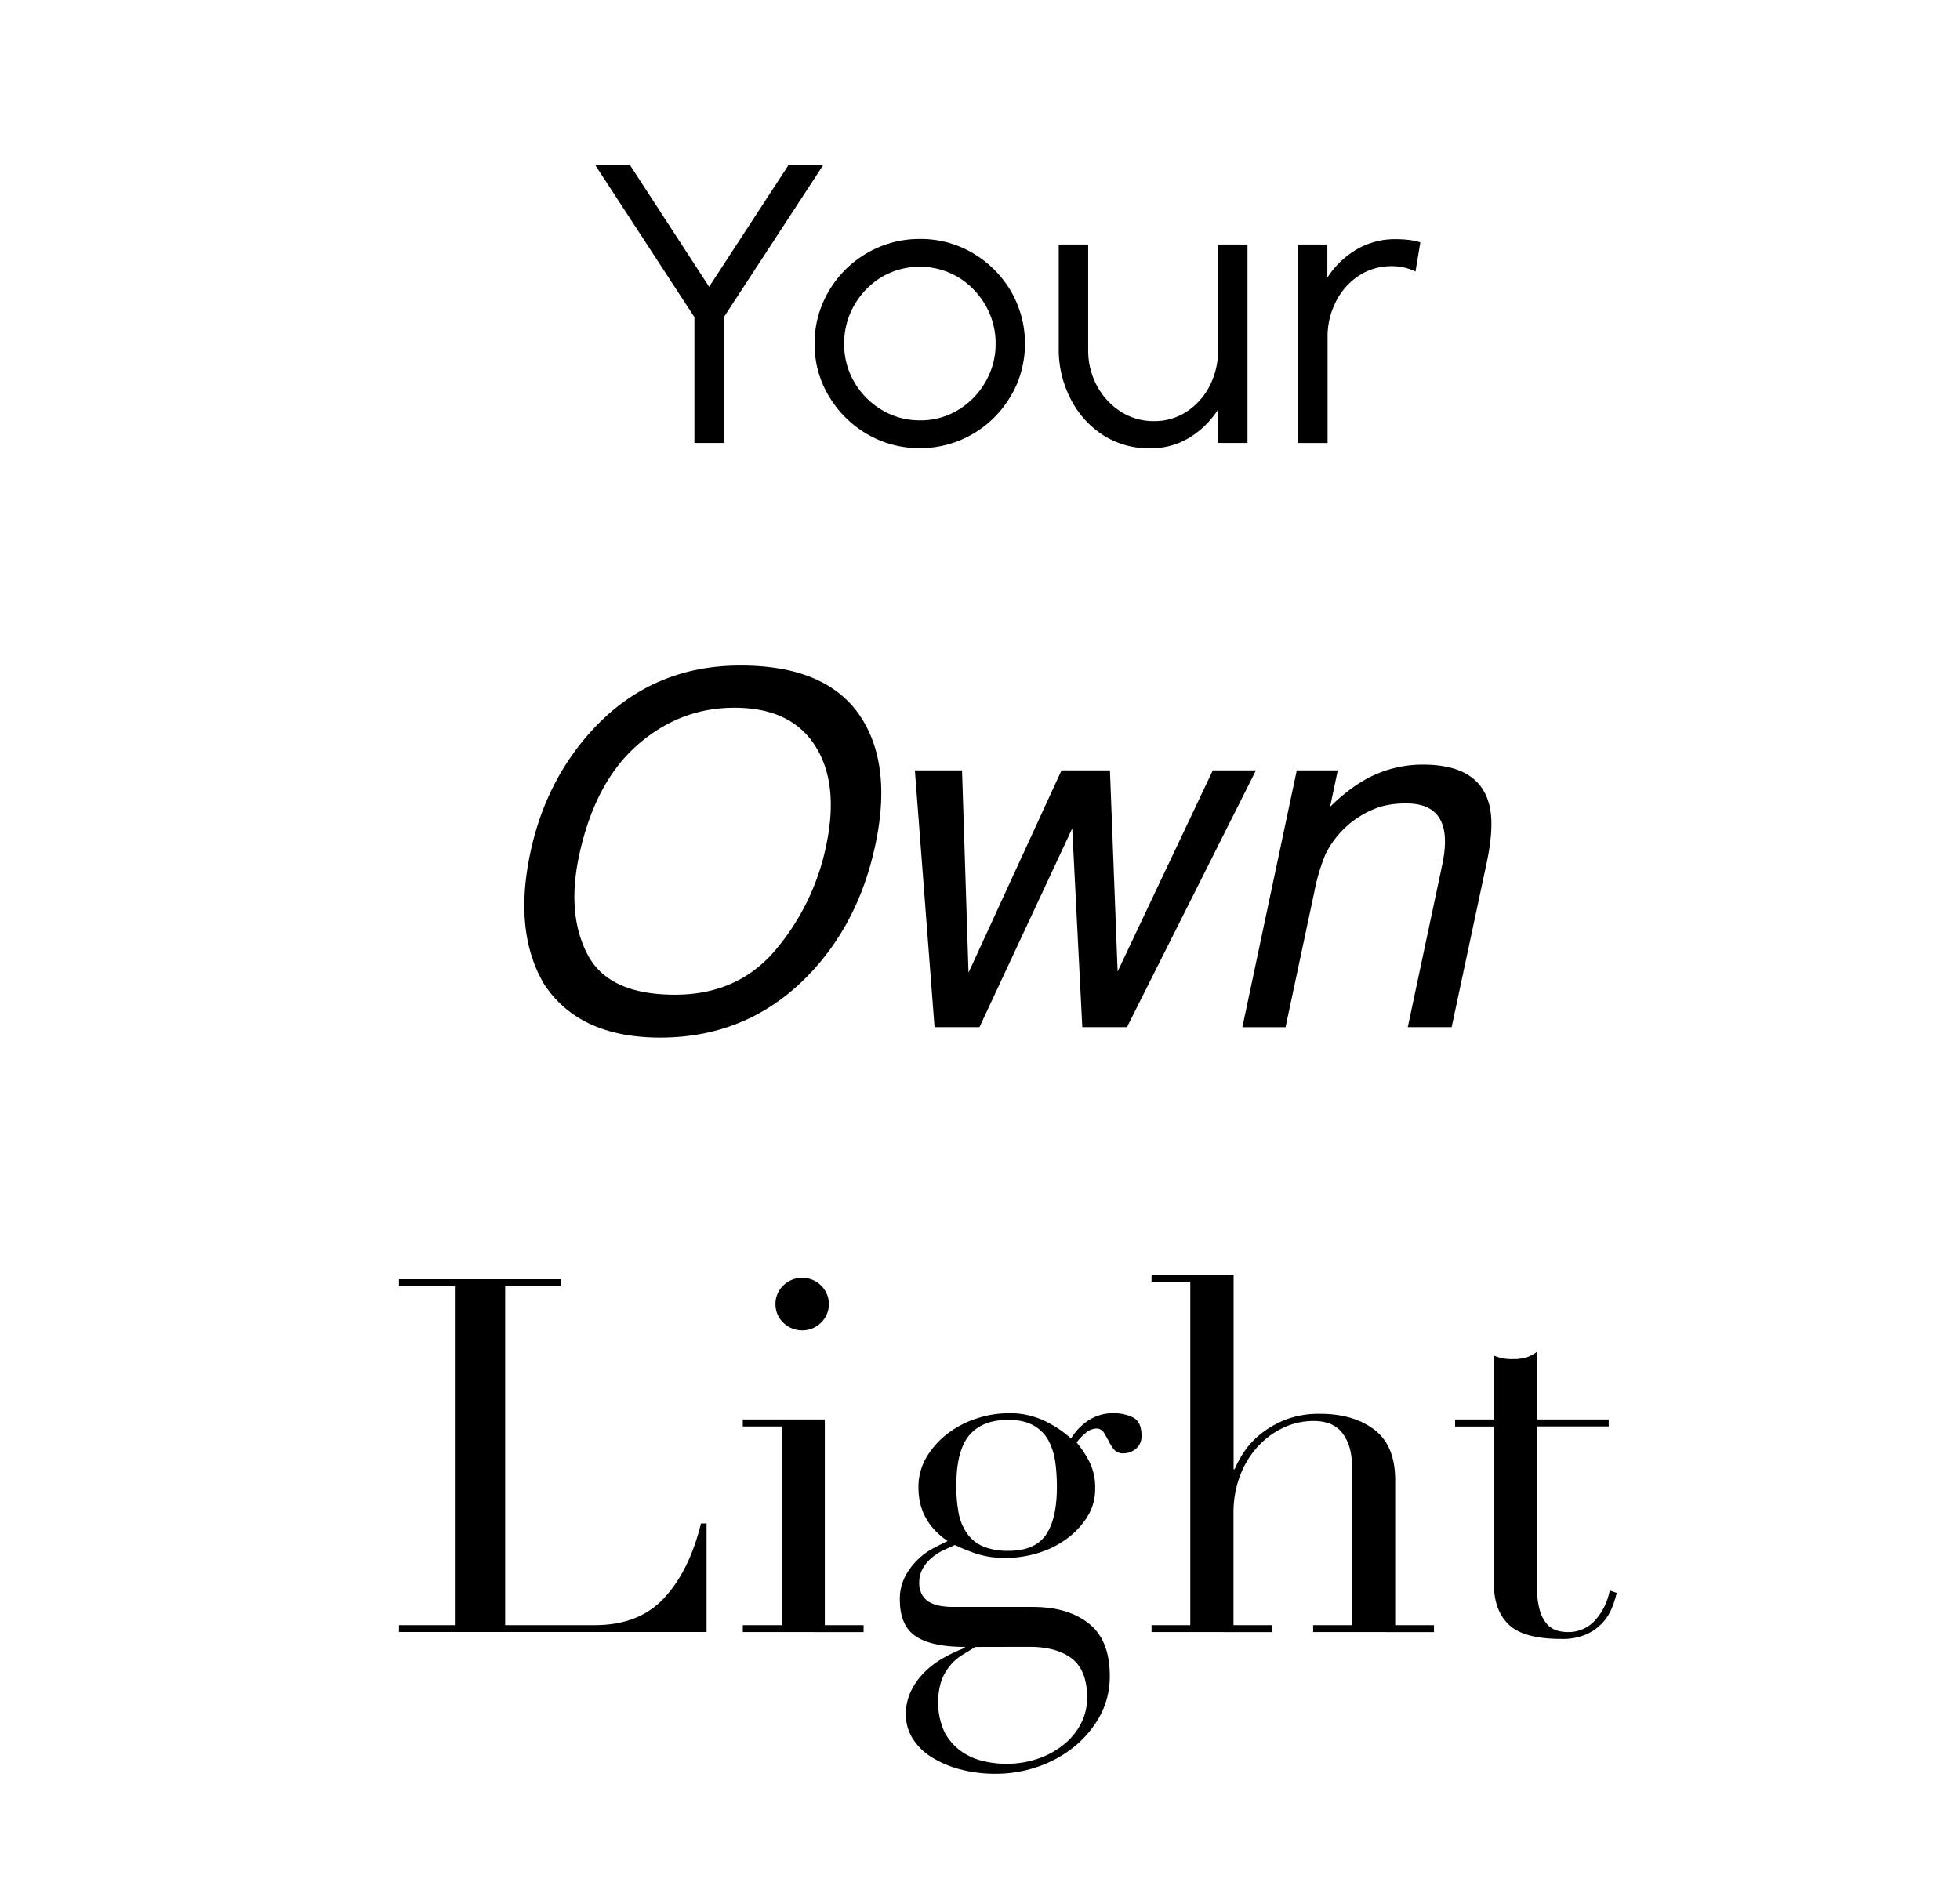 <svg id="레이어_1" data-name="레이어 1" xmlns="http://www.w3.org/2000/svg" viewBox="0 0 684.55 665.23"><path d="M275.37,57.7h12.12l-34.68,53.09v43.94H242.53V110.79L207.92,57.7h12.13l27.62,42.48Z"/><path d="M321.29,156.53a35.69,35.69,0,0,1-18.48-4.92,37.46,37.46,0,0,1-13.3-13.2,35,35,0,0,1-5-18.33,35.5,35.5,0,0,1,2.87-14.25A36.94,36.94,0,0,1,307,86.32a36.16,36.16,0,0,1,14.26-2.84,35.68,35.68,0,0,1,18.47,4.92,37.33,37.33,0,0,1,13.3,13.24,36.6,36.6,0,0,1,2.1,32.58,37.53,37.53,0,0,1-7.9,11.61,36.8,36.8,0,0,1-11.69,7.86A35.83,35.83,0,0,1,321.29,156.53Zm0-9.7a25,25,0,0,0,13.48-3.71,27.28,27.28,0,0,0,9.47-9.8,26.18,26.18,0,0,0,3.49-13.24,26.45,26.45,0,0,0-3.52-13.42,27.35,27.35,0,0,0-9.52-9.8,26.31,26.31,0,0,0-26.89,0,27.31,27.31,0,0,0-9.47,9.81,26.43,26.43,0,0,0-3.49,13.38,26,26,0,0,0,3.6,13.55,27.06,27.06,0,0,0,9.62,9.63A25.47,25.47,0,0,0,321.29,146.83Z"/><path d="M369.77,122.57V85.42h10.29V122.3a25.72,25.72,0,0,0,3.05,12.44,24.23,24.23,0,0,0,8.26,9,21.12,21.12,0,0,0,11.69,3.36,20.28,20.28,0,0,0,11.46-3.36,23.51,23.51,0,0,0,8-9,26.91,26.91,0,0,0,2.9-12.44V85.42h10.28v69.31H425.39V143.09A31,31,0,0,1,415.21,153a25.89,25.89,0,0,1-13.48,3.6,29.62,29.62,0,0,1-16.57-4.67A32.6,32.6,0,0,1,374,139.48,37.46,37.46,0,0,1,369.77,122.57Z"/><path d="M494.38,94.85a19,19,0,0,0-3.9-1.39,19.36,19.36,0,0,0-4.41-.48,20.48,20.48,0,0,0-11.46,3.32,23.36,23.36,0,0,0-8,9,26.65,26.65,0,0,0-2.94,12.51v36.94H453.31V85.42h10.28V97a30.47,30.47,0,0,1,10.25-9.88,26.47,26.47,0,0,1,13.56-3.57,41.26,41.26,0,0,1,4.52.24,22.3,22.3,0,0,1,4.15.87Z"/><path d="M139.34,567.7h19.52V449.3H139.34v-2.42H196v2.42H176.44V567.7h31.3q15.47,0,24.26-9.52t12.83-26h1.94v37.91H139.34Z"/><path d="M259.43,567.7H273V498.29H259.43v-2.43h28.65V567.7h13.54v2.42H259.43Zm11.42-112.17a8.78,8.78,0,0,1,2.73-6.49,9.44,9.44,0,0,1,13.18,0,9.08,9.08,0,0,1,0,13,9.42,9.42,0,0,1-13.18,0A8.75,8.75,0,0,1,270.85,455.53Z"/><path d="M314.28,558.87a17.11,17.11,0,0,1,1.76-8,23.14,23.14,0,0,1,4.31-5.88,23.4,23.4,0,0,1,5.45-4.07c1.93-1,3.66-1.9,5.18-2.6q-10.2-6.91-10.2-18.69a20.33,20.33,0,0,1,3-10.91,28.92,28.92,0,0,1,7.56-8.22,33.71,33.71,0,0,1,10.1-5.1,35.43,35.43,0,0,1,10.64-1.73,28.06,28.06,0,0,1,13.63,3.11,38.68,38.68,0,0,1,8.35,5.71,20.63,20.63,0,0,1,5.71-6.06,15.54,15.54,0,0,1,9.41-2.76,14.52,14.52,0,0,1,6.5,1.47q3,1.47,3,6.31a5.54,5.54,0,0,1-2,4.68,6.71,6.71,0,0,1-4.13,1.55,4.13,4.13,0,0,1-3.52-1.38,19.39,19.39,0,0,1-1.85-2.94c-.52-1-1.08-2-1.66-2.94a2.92,2.92,0,0,0-2.64-1.39,5.87,5.87,0,0,0-3.61,1.47,18,18,0,0,0-3.25,3.38,37.52,37.52,0,0,1,4,5.88,20,20,0,0,1,2.47,10.39,17.92,17.92,0,0,1-2.64,9.52,27.49,27.49,0,0,1-6.95,7.61,32.44,32.44,0,0,1-10,5.11,38.42,38.42,0,0,1-11.69,1.82,31.53,31.53,0,0,1-10.72-1.65,70,70,0,0,1-7-2.85q-1.94.87-4.13,1.9a18.22,18.22,0,0,0-4,2.6,13.58,13.58,0,0,0-3.08,3.72,9.8,9.8,0,0,0-1.23,4.93,8.13,8.13,0,0,0,1.06,4.33,6.92,6.92,0,0,0,2.72,2.6,12.71,12.71,0,0,0,3.78,1.21,27.25,27.25,0,0,0,4.4.34H360.7q12.3,0,19.6,5.8t7.3,18.26a28.91,28.91,0,0,1-3.34,13.85A36.22,36.22,0,0,1,375.38,610a41.3,41.3,0,0,1-12.75,7.1,44.72,44.72,0,0,1-14.77,2.51,47.65,47.65,0,0,1-12.57-1.56,36.54,36.54,0,0,1-9.94-4.24,20.86,20.86,0,0,1-6.59-6.49,15.75,15.75,0,0,1-2.37-8.49,18.24,18.24,0,0,1,1.84-8.22,24.54,24.54,0,0,1,4.75-6.57,31,31,0,0,1,6.6-4.94,53.23,53.23,0,0,1,7.38-3.46v-.35q-11.61,0-17.14-3.72T314.28,558.87Zm26.37,16.44c-1.52.92-3.08,1.88-4.66,2.86a17.09,17.09,0,0,0-4.22,3.72,18.56,18.56,0,0,0-3,5.28A25.31,25.31,0,0,0,329.84,605a19.46,19.46,0,0,0,5.63,6.58,21.46,21.46,0,0,0,7.64,3.54,34.19,34.19,0,0,0,8.27,1,33.13,33.13,0,0,0,11.51-1.9,29.3,29.3,0,0,0,9-5.11,22.46,22.46,0,0,0,5.8-7.35,19.55,19.55,0,0,0,2-8.66q0-9.69-5.37-13.76t-14.68-4.07Zm28.48-56.25a62.86,62.86,0,0,0-.52-8,23.5,23.5,0,0,0-2.2-7.44,13.17,13.17,0,0,0-5.1-5.46C359,496.73,356,496,352.08,496q-9,0-13.54,5.36T334,519.06a50.9,50.9,0,0,0,.79,9.35,18.42,18.42,0,0,0,2.91,7.18,13.16,13.16,0,0,0,5.62,4.59,22.22,22.22,0,0,0,9,1.55q9.14,0,13-5.62T369.13,519.06Z"/><path d="M402.19,567.7h13.53v-120H402.19v-2.43h28.66v68h.35a35.06,35.06,0,0,1,3-5.63,27.39,27.39,0,0,1,5.71-6.4,33.87,33.87,0,0,1,8.79-5.2,32.18,32.18,0,0,1,12.4-2.16q11.61,0,18.9,5.54t7.29,17.66V567.7h13.54v2.42H458.63V567.7h13.53V511.79q0-6.75-3.25-11.08t-10.11-4.33a24.61,24.61,0,0,0-10.72,2.43,28.29,28.29,0,0,0-9,6.75A31.92,31.92,0,0,0,433,515.77a36.46,36.46,0,0,0-2.19,12.81V567.7h13.53v2.42H402.19Z"/><path d="M508.21,495.86h13.53V473.53q1.41.53,2.64.87a17.65,17.65,0,0,0,4.22.35,15.14,15.14,0,0,0,4.57-.61,11.28,11.28,0,0,0,3.69-2v23.71h25v2.43h-25v56.6a26.35,26.35,0,0,0,1,7.88,11.73,11.73,0,0,0,2.55,4.67,7.59,7.59,0,0,0,3.43,2.16,13.11,13.11,0,0,0,3.6.52,12.48,12.48,0,0,0,9.94-4.41,21.28,21.28,0,0,0,4.83-10.13l2.46.87a40.24,40.24,0,0,1-1.58,5,17.65,17.65,0,0,1-3.25,5.28,17.1,17.1,0,0,1-5.71,4.15,20.73,20.73,0,0,1-8.8,1.64q-13.18,0-18.37-5t-5.19-14.19v-55H508.21Z"/><path d="M302.37,253.37q8.79,16.33,3.35,41.78Q299.86,322.71,282,341q-21,21.44-51.41,21.44-28.38,0-40.61-18.76-10.62-18.09-4.77-45.72,5.28-24.95,21.44-42.7,20.76-22.77,51.91-22.77Q291.15,232.44,302.37,253.37Zm-13.82,42q4.6-21.67-3.89-34.91t-28.18-13.23q-19.08,0-33.94,13.1T202.23,299q-4.35,20.43,3,34.46t30.56,14q22,0,35.21-15.78A82.27,82.27,0,0,0,288.55,295.4Z"/><path d="M336,269.11l2.26,70.67,32.48-70.67h16.92l2.68,70.25,33.24-70.25h15.07l-45.05,89.68H378l-3.51-69.42-32.4,69.42H326.4l-6.87-89.68Z"/><path d="M452.91,269.11h14.32l-2.68,12.73q8-7.87,15.87-11.3A40.7,40.7,0,0,1,497,267.1q19.1,0,22.94,13.32,2.19,7.27-.67,20.84L507,358.79H491.68l12-56.52q1.75-8.2.42-13.23-2.26-8.37-12.81-8.37a32.11,32.11,0,0,0-9,1.09,32.75,32.75,0,0,0-19.3,16.53,69,69,0,0,0-4,13.52l-10,47H433.91Z"/></svg>